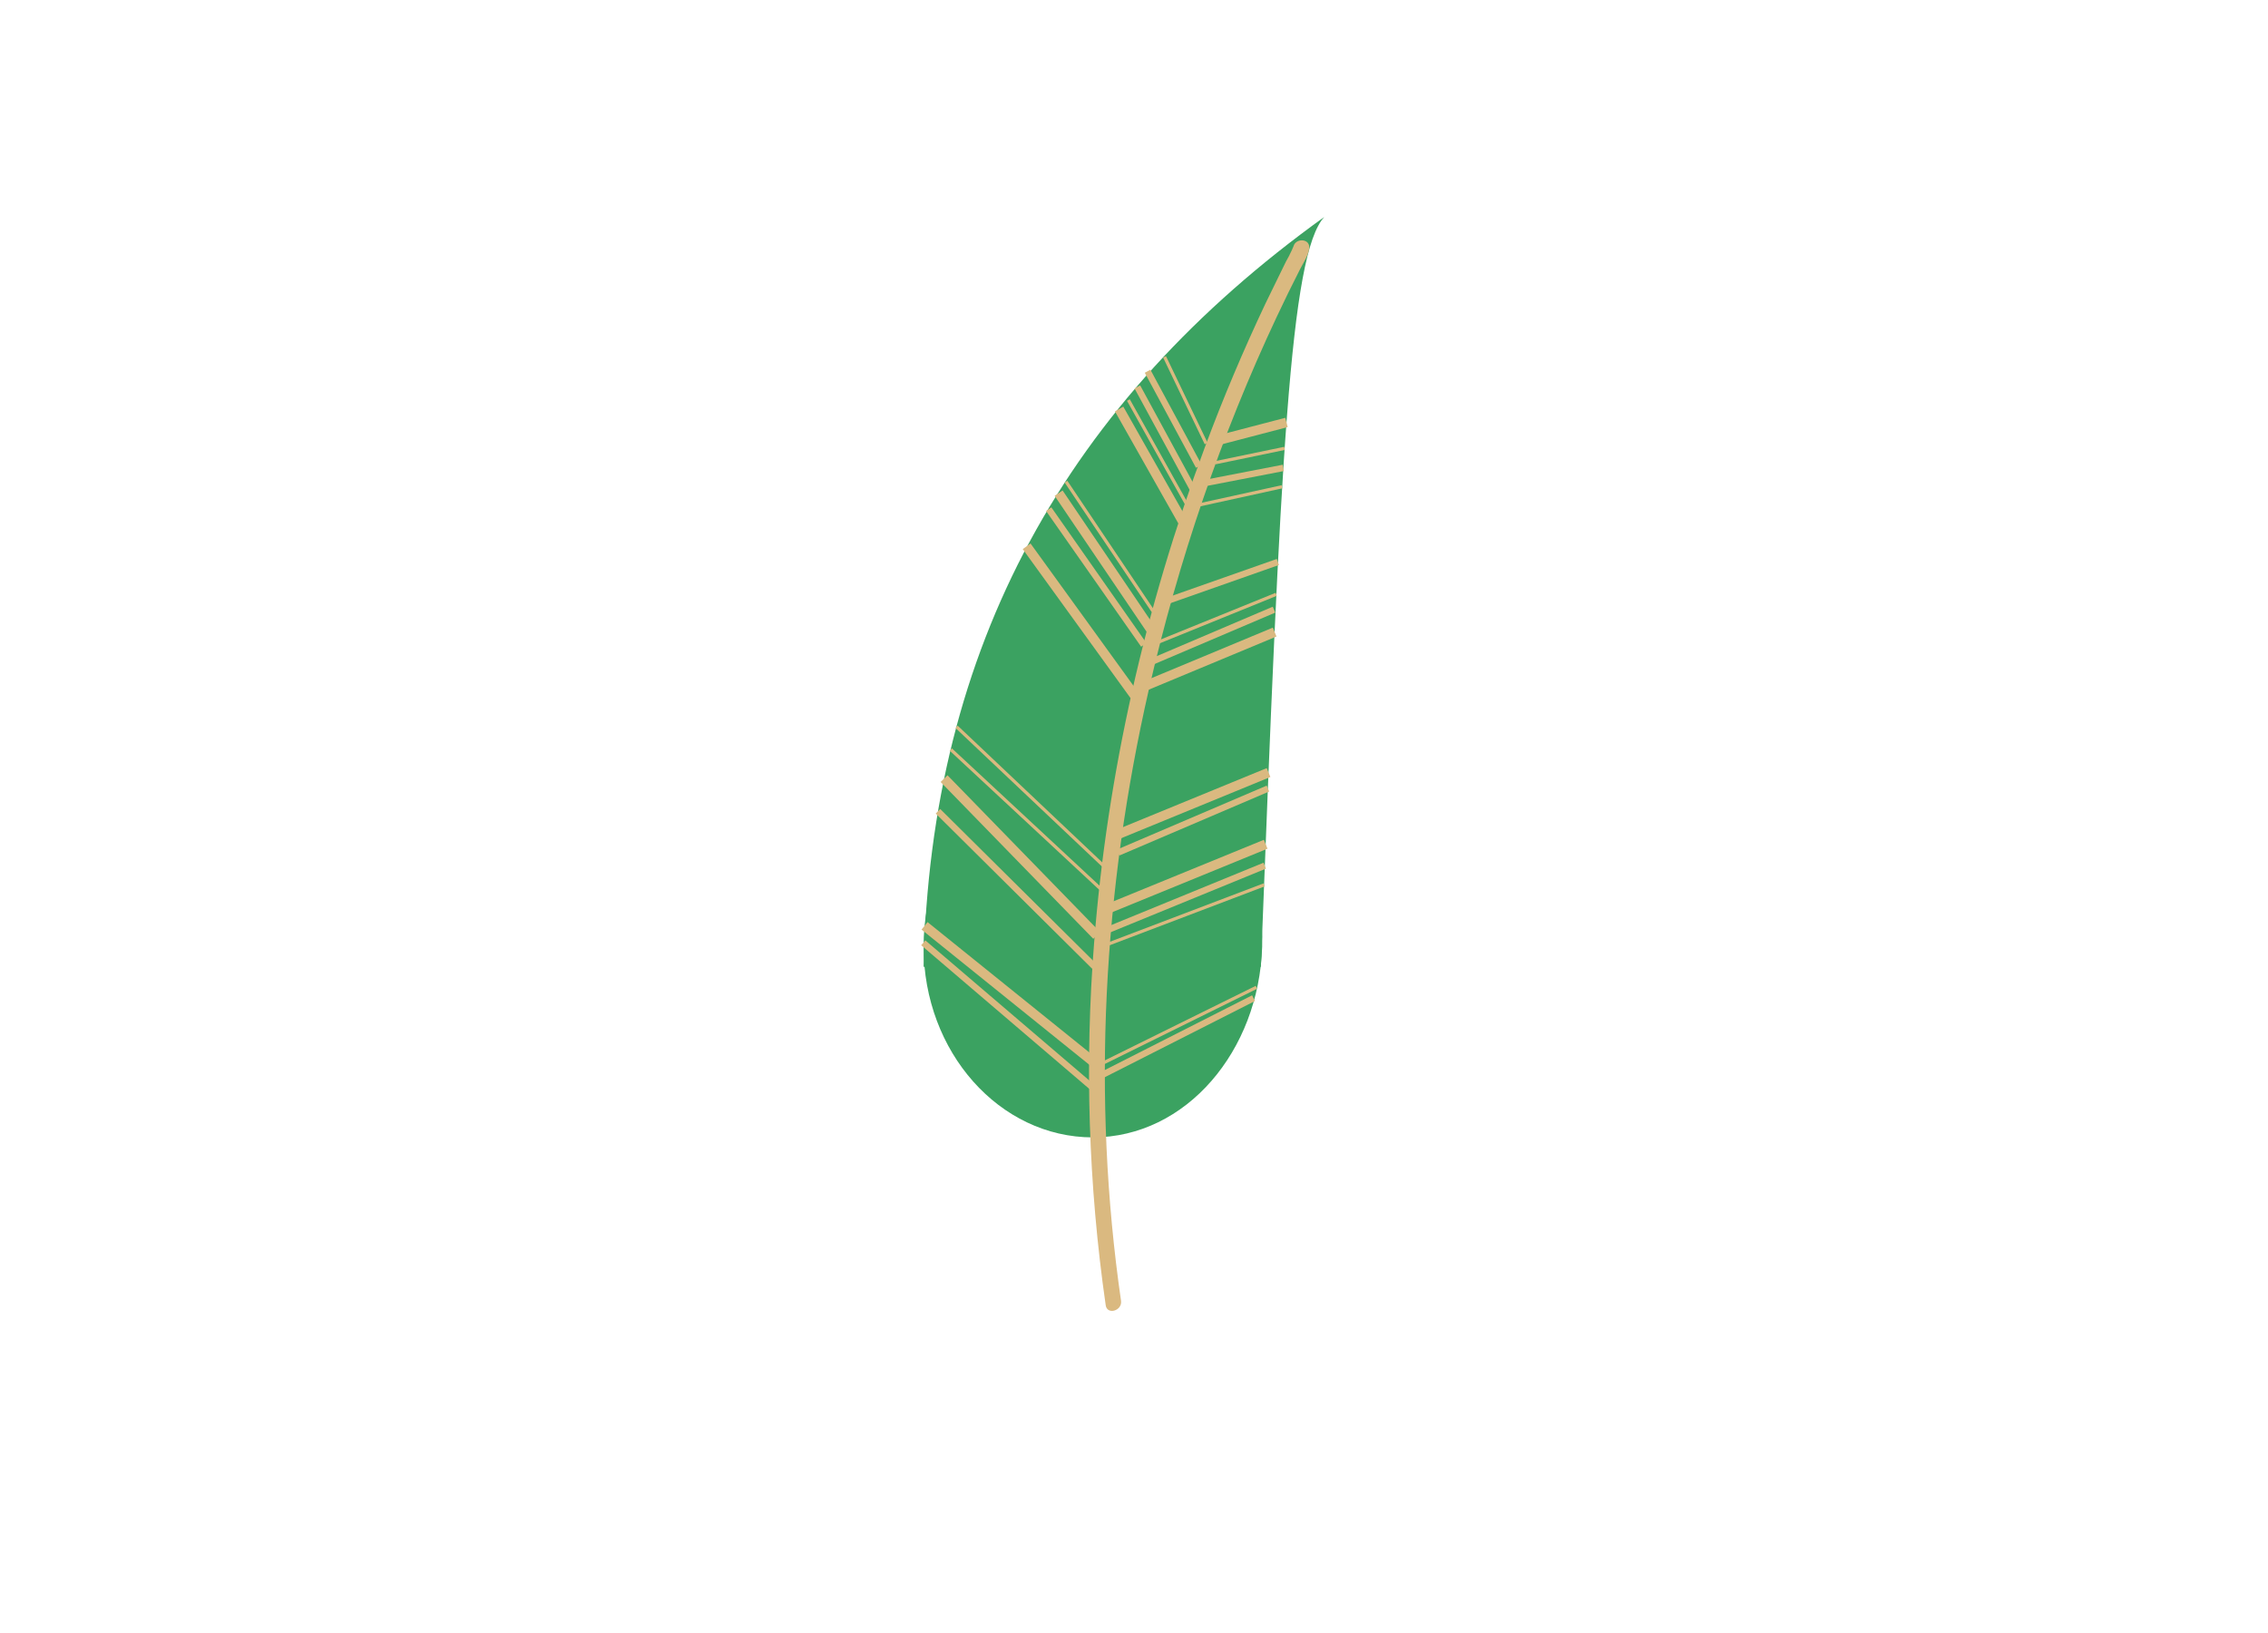 <?xml version="1.0" encoding="utf-8"?>
<!-- Generator: Adobe Illustrator 21.1.0, SVG Export Plug-In . SVG Version: 6.00 Build 0)  -->
<svg version="1.1" id="圖層_1" xmlns="http://www.w3.org/2000/svg" xmlns:xlink="http://www.w3.org/1999/xlink" x="0px" y="0px"
	 viewBox="0 0 708.7 510.2" style="enable-background:new 0 0 708.7 510.2;" xml:space="preserve">
<style type="text/css">
	.st0{fill:#3BA261;}
	.st1{fill:#DAB980;}
	.st2{fill:none;stroke:#DAB980;stroke-miterlimit:10;}
	.st3{fill:none;stroke:#DAB980;stroke-width:2;stroke-miterlimit:10;}
	.st4{fill:none;stroke:#DAB980;stroke-width:3;stroke-miterlimit:10;}
</style>
<path class="st0" d="M394.4,295.8c-1,32.5-23.7,59.6-52.9,59.6s-52.9-26.7-52.9-59.6s23.7-59.6,52.9-59.6S395.4,262.9,394.4,295.8z"
	/>
<path class="st0" d="M413.8,67.8c-80.3,57.7-123.1,134.1-125.2,234.3H394C400.1,143.2,403.1,79.5,413.8,67.8z"/>
<g>
	<g>
		<path class="st1" d="M350.3,406.5c-9.2-63.6-5.6-128.5,8.7-191.1c9.2-40.1,22.5-79.3,40-116.5c2.3-4.9,4.7-9.8,7.2-14.7
			c1-2,2.7-4.4,2.9-6.7c0.3-3.2-4.8-3.2-5,0c0.1-0.8,0.1-0.5-0.4,0.6c-0.6,1.3-1.2,2.5-1.9,3.7c-2.1,4.3-4.2,8.6-6.3,12.9
			c-7,14.8-13.4,29.9-19.1,45.3c-18.5,49.6-30.4,101.7-34.5,154.4c-3,37.8-1.8,75.9,3.6,113.4C345.9,411,350.7,409.6,350.3,406.5
			L350.3,406.5z"/>
	</g>
</g>
<line class="st2" x1="363.9" y1="111.5" x2="376.9" y2="138.6"/>
<line class="st3" x1="358.6" y1="116" x2="374.6" y2="145.7"/>
<line class="st3" x1="355.4" y1="120.9" x2="373.7" y2="154.6"/>
<line class="st2" x1="352.6" y1="125" x2="372" y2="159.7"/>
<line class="st4" x1="379.8" y1="137.8" x2="402" y2="132"/>
<line class="st2" x1="379.7" y1="144.6" x2="401.4" y2="140.1"/>
<line class="st3" x1="376.7" y1="150.9" x2="401" y2="146.2"/>
<line class="st2" x1="374.6" y1="157.8" x2="400.6" y2="152.1"/>
<line class="st4" x1="349.7" y1="127.8" x2="369.5" y2="162.8"/>
<line class="st4" x1="360.3" y1="197.7" x2="330.8" y2="154.1"/>
<line class="st4" x1="356.5" y1="214.9" x2="398.3" y2="197.5"/>
<line class="st4" x1="355.6" y1="218.8" x2="320.8" y2="170.7"/>
<line class="st4" x1="346.6" y1="283.8" x2="395.5" y2="263.8"/>
<line class="st4" x1="347.9" y1="261.3" x2="396.4" y2="241.4"/>
<line class="st4" x1="295" y1="243.3" x2="342.7" y2="292.3"/>
<line class="st3" x1="293.1" y1="253.5" x2="343.6" y2="303.6"/>
<line class="st3" x1="327.7" y1="159.1" x2="357.4" y2="201.5"/>
<line class="st3" x1="360.3" y1="206.6" x2="398.1" y2="190.5"/>
<line class="st3" x1="363.2" y1="188.3" x2="399.3" y2="175.6"/>
<line class="st3" x1="349.4" y1="266.4" x2="396.2" y2="246.4"/>
<line class="st3" x1="346.6" y1="290.4" x2="395.2" y2="270.5"/>
<line class="st2" x1="297.1" y1="234.2" x2="345.7" y2="279.4"/>
<line class="st2" x1="345.1" y1="270.8" x2="298.9" y2="227.1"/>
<line class="st2" x1="344.2" y1="295.8" x2="395" y2="276.5"/>
<line class="st2" x1="333.1" y1="150.5" x2="360.3" y2="191"/>
<line class="st2" x1="361.6" y1="200.8" x2="398.8" y2="185.7"/>
<line class="st3" x1="341.4" y1="339.8" x2="288.5" y2="294.6"/>
<line class="st2" x1="343.6" y1="332.7" x2="392.6" y2="308.5"/>
<line class="st4" x1="341.4" y1="331.6" x2="288.9" y2="289.3"/>
<line class="st3" x1="343.6" y1="336.3" x2="391.7" y2="311.9"/>
</svg>
